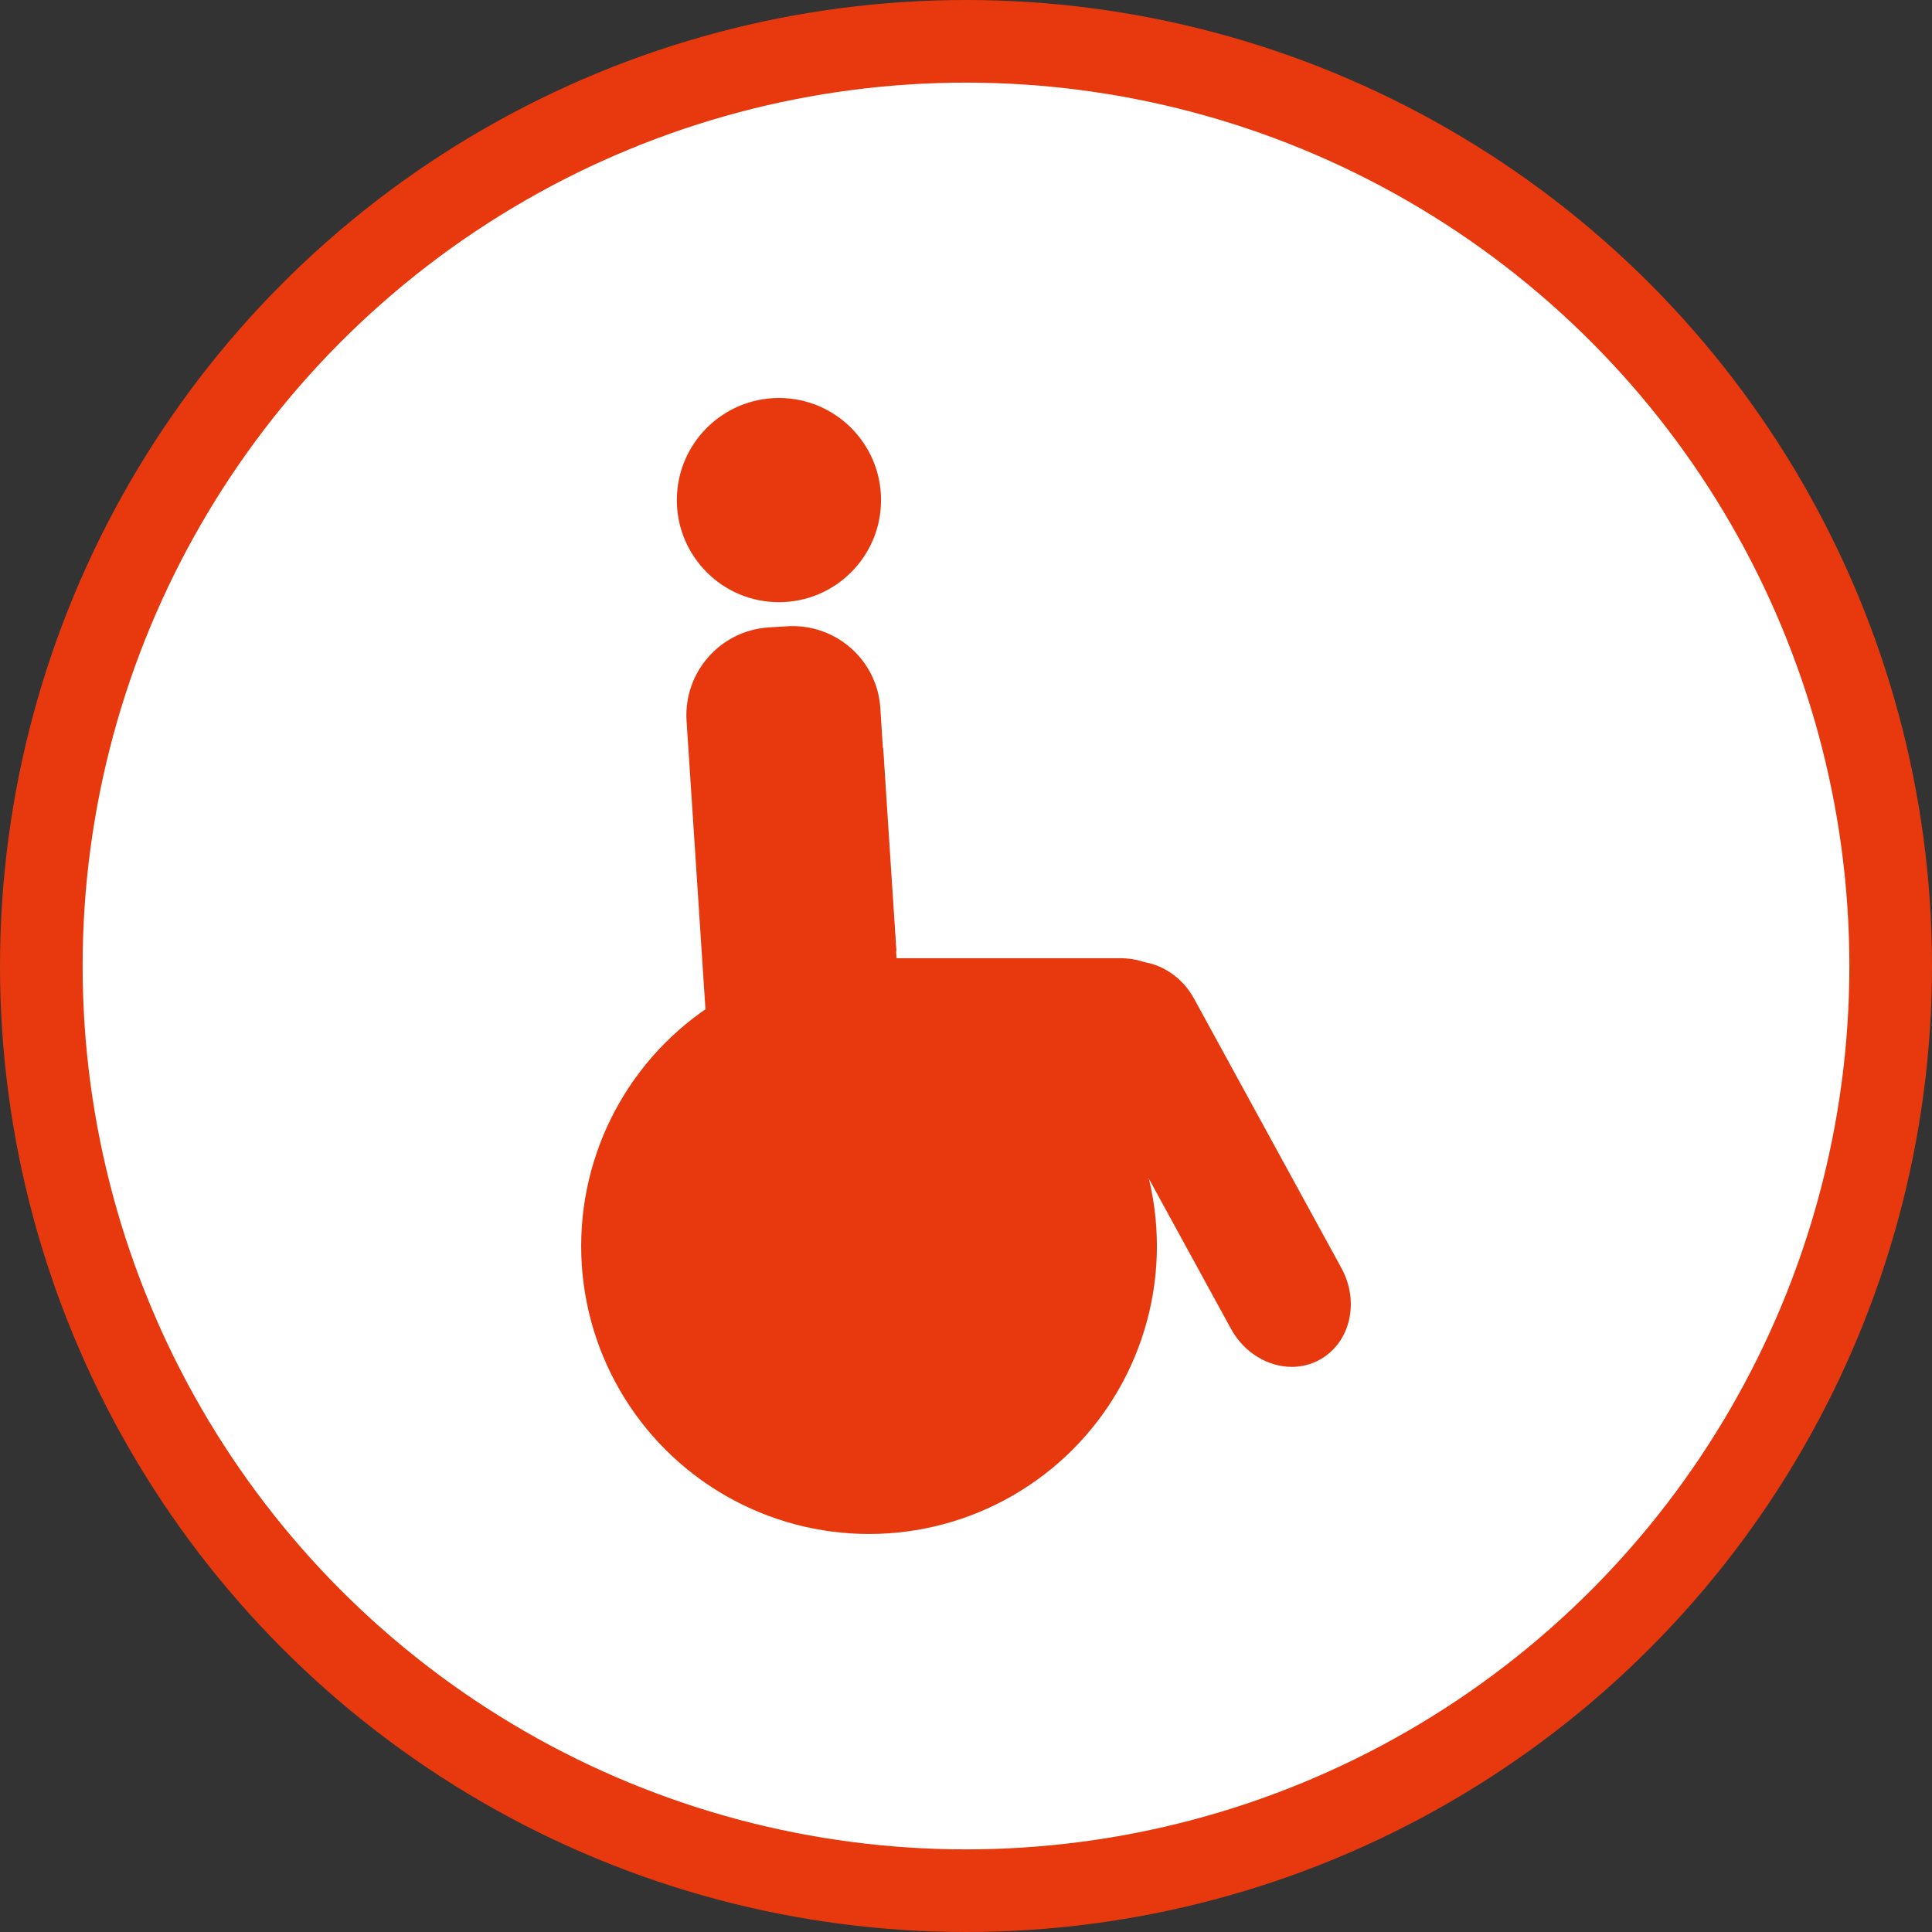 <?xml version="1.0" encoding="UTF-8" standalone="no"?>
<!-- Created with Inkscape (http://www.inkscape.org/) -->

<svg
   xmlns:dc="http://purl.org/dc/elements/1.1/"
   xmlns:cc="http://creativecommons.org/ns#"
   xmlns:rdf="http://www.w3.org/1999/02/22-rdf-syntax-ns#"
   xmlns:svg="http://www.w3.org/2000/svg"
   xmlns="http://www.w3.org/2000/svg"
   xmlns:sodipodi="http://sodipodi.sourceforge.net/DTD/sodipodi-0.dtd"
   xmlns:inkscape="http://www.inkscape.org/namespaces/inkscape"
   id="svg2"
   version="1.1"
   inkscape:version="0.91 r13725"
   width="3000"
   height="3000"
   viewBox="0 0 3000 3000"
   sodipodi:docname="CUSTOM WHEELCHAIR.RO.v1.svg"
   inkscape:export-filename="F:\R+D\CABS\DEV TEAM\WIREFRAME + PROTOTYPE\CUSTOM ICONS\FINAL CUSTOM LOGOS.v6\FINAL CUSTOM LOGOS.v6.PNG\CUSTOM_WHEELCHAIR.RO.v1.png"
   inkscape:export-xdpi="1.5"
   inkscape:export-ydpi="1.5">
  <rect x="0" y="0" width="3000" height="3000" fill="#333333" stroke="none"/>
  <defs
     id="defs6">
    <pattern
       y="0"
       x="0"
       height="6"
       width="6"
       patternUnits="userSpaceOnUse"
       id="EMFhbasepattern" />
  </defs>
  <sodipodi:namedview
     pagecolor="#ffffff"
     bordercolor="#666666"
     borderopacity="1"
     objecttolerance="10"
     gridtolerance="10"
     guidetolerance="10"
     inkscape:pageopacity="0"
     inkscape:pageshadow="2"
     inkscape:window-width="1920"
     inkscape:window-height="1017"
     id="namedview4"
     showgrid="true"
     fit-margin-top="0"
     fit-margin-left="0"
     fit-margin-right="0"
     fit-margin-bottom="0"
     inkscape:zoom="0.13985185"
     inkscape:cx="208.15675"
     inkscape:cy="1795.0467"
     inkscape:window-x="-8"
     inkscape:window-y="-8"
     inkscape:window-maximized="1"
     inkscape:current-layer="svg2"
     showguides="true"
     inkscape:guide-bbox="true"
     inkscape:object-nodes="true">
    <inkscape:grid
       type="xygrid"
       id="grid4160"
       originx="140.731"
       originy="-100.994" />
    <sodipodi:guide
       position="1500.731,1499.006"
       orientation="1,0"
       id="guide4170" />
  </sodipodi:namedview>
  <g
     id="info"
     transform="matrix(73.5,0,0,73.5,-2248.269,-1374.506)" />
  <g
     id="g4153">
    <circle
       inkscape:export-ydpi="1.5"
       inkscape:export-xdpi="1.5"
       inkscape:export-filename="D:\ASUS WEBSTORAGE\R+D\CABS\DEV TEAM\WIREFRAME + PROTOTYPE\CUSTOM ICONS\FINAL CUSTOM LOGOS.v5\FINAL CUSTOM LOGOS.v5.PNG\CUSTOM TERMS ICON.W+RO.v1.png"
       transform="scale(-1,-1)"
       style="fill:#ffffff;fill-opacity:1;stroke:#e8390e;stroke-width:128.308;stroke-linecap:round;stroke-linejoin:round;stroke-miterlimit:4;stroke-dasharray:none;stroke-opacity:1"
       id="path4163"
       cx="-1500"
       cy="-1500"
       r="1435.846" />
    <g
       style="fill:#e8390e;fill-opacity:1"
       id="g4181"
       transform="matrix(28.341,0,0,28.341,513.855,617.064)">
      <path
         style="fill:#e8390e;fill-opacity:1"
         d="m 54.173,52.728 c -0.482,0.265 -0.997,0.39 -1.528,0.39 -1.296,0 -2.606,-0.765 -3.326,-2.076 l -6.51,-11.901 -16.815,0 c -0.093,0 -0.186,0 -0.28,-0.015 l -0.141,0 c -2.592,0.095 -4.808,-1.888 -4.98,-4.494 L 19.485,17.724 c -0.171,-2.654 1.842,-4.949 4.498,-5.121 l 0.997,-0.061 c 2.656,-0.174 4.949,1.826 5.123,4.479 l 0.295,4.668 -1.741,0 c -1.312,0 -0.679,1.525 -0.679,2.976 0,1.453 1.368,2.3 2.679,2.3 l 0.083,0 0.25,3.763 12.274,0 c 0.467,0 0.905,0.078 1.326,0.218 1.076,0.188 2.092,0.891 2.702,1.999 l 8.086,14.785 c 0.996,1.844 0.466,4.077 -1.205,4.998 z"
         id="path7"
         inkscape:connector-curvature="0"
         sodipodi:nodetypes="csccsccccccccsssccscccc" />
      <g
         style="fill:#e8390e;fill-opacity:1"
         id="g9">
        <circle
           style="fill:#e8390e;fill-opacity:1"
           id="circle11"
           r="5.594"
           cy="5.627"
           cx="24.547" />
      </g>
      <rect
         style="opacity:1;fill:#e8390e;fill-opacity:1;stroke:none;stroke-width:51.816;stroke-linecap:round;stroke-linejoin:round;stroke-miterlimit:4;stroke-dasharray:none;stroke-opacity:1"
         id="rect4163"
         width="5.444"
         height="11.504"
         x="23.934"
         y="26.011"
         ry="0.252"
         transform="matrix(0.972,-0.236,0.065,0.998,0,0)" />
      <circle
         style="opacity:1;fill:#e8390e;fill-opacity:1;stroke:none;stroke-width:51.816;stroke-linecap:round;stroke-linejoin:round;stroke-miterlimit:4;stroke-dasharray:none;stroke-opacity:1"
         id="path4165"
         cx="29.483"
         cy="46.502"
         r="15.772" />
    </g>
  </g>
</svg>
